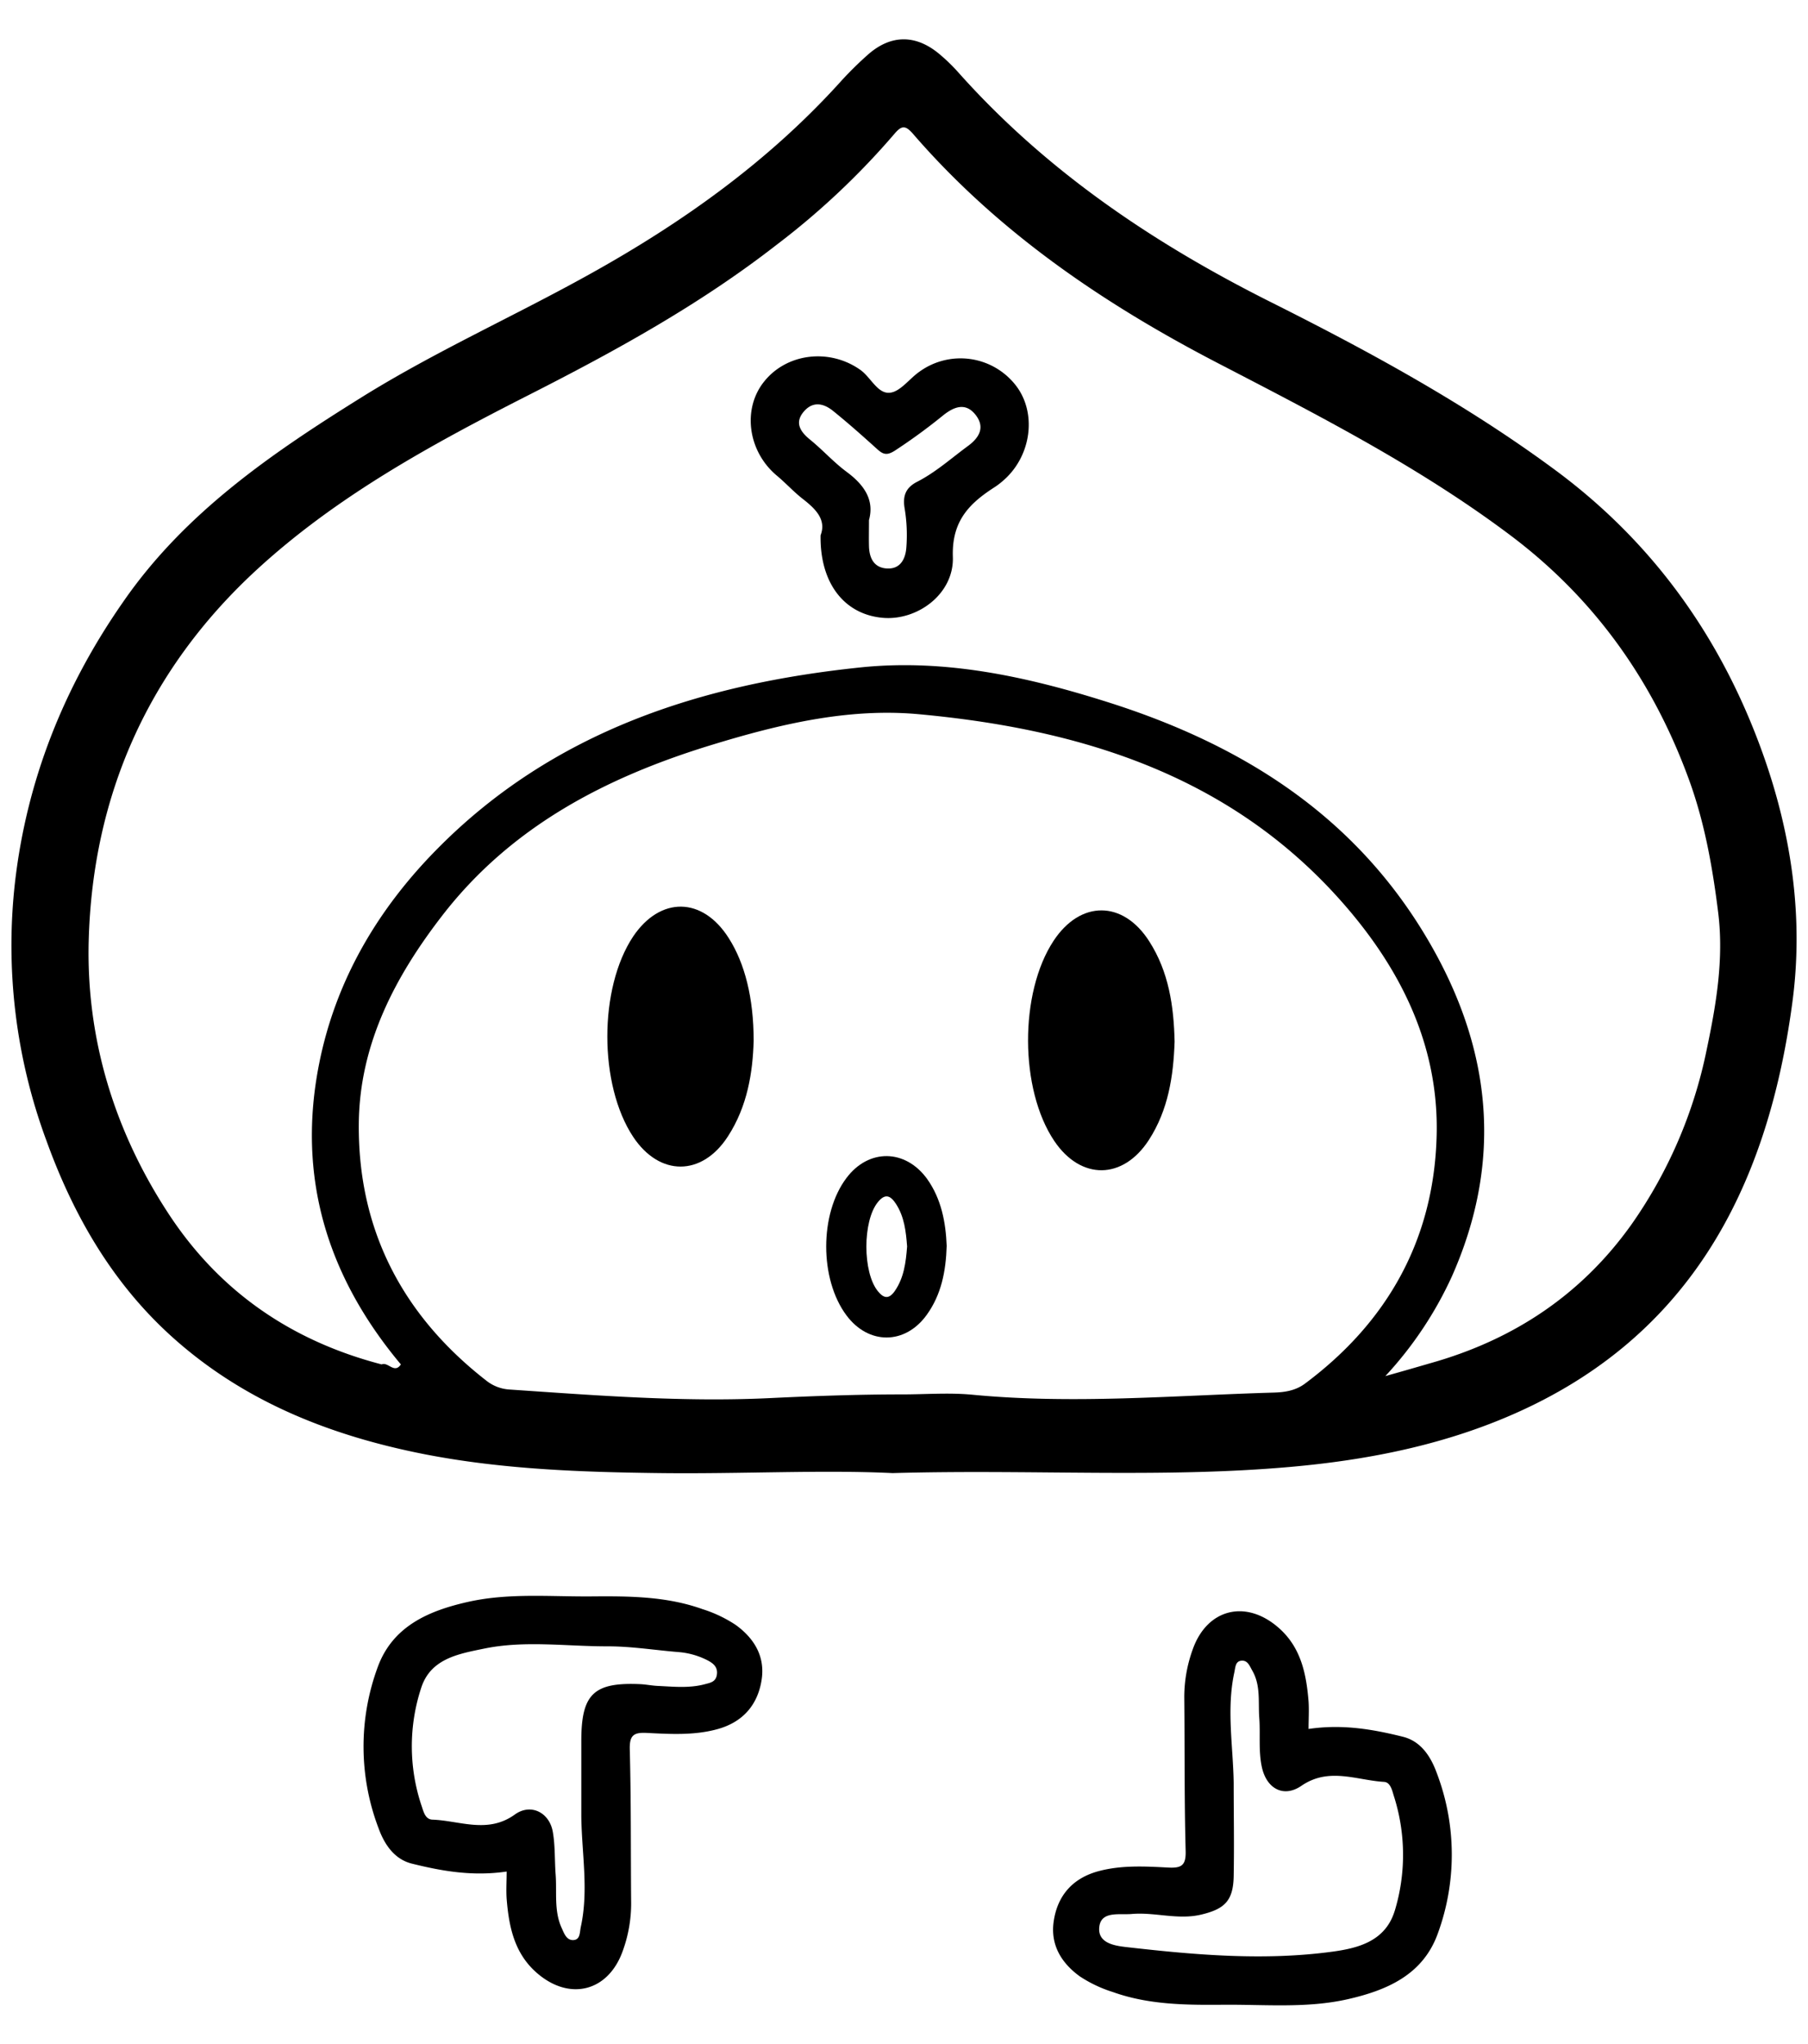 <svg viewBox="0 0 460 520" xmlns="http://www.w3.org/2000/svg"><path d="m357 441.84c-7.65-1.91-15.43-3.28-24.07-2 0-2.43.15-4.74 0-7-.57-7-1.92-13.71-7.55-18.68-8.35-7.38-18.3-4.94-21.95 5.52a35.51 35.51 0 0 0 -2.12 12.08c.13 13 0 26.09.35 39.13.09 3.62-1 4.38-4.38 4.21-5.91-.31-11.89-.65-17.72.9-6.58 1.75-10.5 6.16-11.47 12.76-.87 5.91 1.85 10.53 6.61 14a33.27 33.27 0 0 0 8.42 4c9.19 3.29 18.75 3.32 28.28 3.24 10.5-.08 21.11.93 31.45-1.4 9.88-2.24 19.09-6.13 22.91-16.58a58.35 58.35 0 0 0 -.22-41c-1.54-4.22-4.02-8.02-8.54-9.18zm-2.17 44.33c-2.41 7.76-9.44 9.46-15.94 10.34-17.23 2.32-34.52.84-51.69-1.11-3-.34-8.09-.77-7.5-5.3.52-4 5.14-2.92 8.22-3.19 5.9-.52 11.76 1.58 17.72.15s8.12-3.52 8.24-9.78c.15-7.91 0-15.82 0-23.73-.15-9.35-1.86-18.77.16-28.08.28-1.29.25-2.89 1.85-3s2.06 1.39 2.72 2.52c2.18 3.78 1.48 8 1.78 12.05s-.22 8.24.62 12.33c1.14 5.61 5.52 8.08 10.1 4.93 7-4.8 14-1.42 21-1 1.63.09 2.06 2.09 2.46 3.4a49.09 49.09 0 0 1 .27 29.47z"/><path d="m187.16 413.36a33.3 33.3 0 0 0 -8.42-4c-9.19-3.29-18.75-3.32-28.28-3.24-10.5.09-21.11-.93-31.45 1.41-9.88 2.23-19.09 6.12-22.91 16.58a58.4 58.4 0 0 0 .22 41c1.48 4.07 4 7.9 8.52 9 7.65 1.9 15.43 3.27 24.07 2 0 2.44-.16 4.75 0 7 .57 7 1.93 13.71 7.55 18.68 8.35 7.38 18.31 4.93 22-5.53a35.31 35.31 0 0 0 2.12-12.08c-.12-13 0-26.09-.35-39.13-.09-3.63 1-4.38 4.39-4.2 5.91.3 11.89.65 17.72-.91 6.57-1.74 10.49-6.16 11.46-12.76.84-5.78-1.88-10.39-6.64-13.82zm-4.78 12.74c-.31 1.86-1.77 2-3.25 2.41-3.93 1-7.87.56-11.81.38-1.48-.07-2.94-.38-4.42-.45-11.86-.53-15 2.52-15 14.41q0 9.64 0 19.27c.11 9.35 1.91 18.78-.13 28.09-.31 1.4-.09 3.31-2 3.34-1.68 0-2.27-1.77-2.86-3.07-2-4.35-1.2-9.06-1.54-13.62-.27-3.61-.1-7.28-.72-10.83-.85-4.95-5.6-7.34-9.64-4.44-6.92 5-14 1.57-21 1.32-1.75-.07-2.22-1.91-2.65-3.22a47.55 47.55 0 0 1 -.14-30.48c2.45-7.3 9.54-8.49 15.9-9.8 10.43-2.16 21-.56 31.55-.59 6.06 0 12.13 1 18.19 1.48a19.56 19.56 0 0 1 7 2c1.55.78 2.86 1.77 2.52 3.8z"/><path d="m268.06 239.33c-8.74 13.25-8.65 37.85.19 50.95 6.76 10 17.47 9.89 24.06-.29 4.92-7.62 6.24-16.18 6.54-25-.2-9-1.47-17.75-6.46-25.53-6.69-10.46-17.52-10.46-24.33-.13z"/><path d="m215.38 299.65c-6.9 9.1-6.9 25.8 0 35 5.62 7.51 14.9 7.48 20.4-.15 3.71-5.14 4.88-11.09 5.08-17.55-.24-5.94-1.32-11.9-5-17.07-5.55-7.61-14.86-7.7-20.48-.23zm12.25 28.82c-1.41 2-2.73 1.94-4.28 0-3.89-4.76-3.9-17.87 0-22.65 1.85-2.29 3.21-1.69 4.58.4 2.17 3.32 2.57 7.08 2.86 10.88-.31 4.04-.79 7.97-3.16 11.37z"/><path d="m233.94 94.55c-2.57 1.78-4.85 5.07-7.51 5.36-3.14.34-4.86-3.91-7.52-5.8-7.82-5.56-18.74-4.3-24.53 3-5.58 7-4.08 17.76 3.28 23.9 2.28 1.9 4.29 4.13 6.62 5.94 3.33 2.58 6 5.31 4.5 9.23-.21 12.2 6.07 20.19 15.92 21 8.77.72 18.05-6.13 17.73-15.49-.31-9.16 4.19-13.63 10.68-17.79a19.75 19.75 0 0 0 2.35-1.83c7.07-6.31 8.37-17.25 2.88-24.16a17.81 17.81 0 0 0 -24.4-3.36zm12.32 18.92c-4.24 3.11-8.18 6.67-12.91 9.09-2.89 1.48-3.75 3.57-3.18 6.83a41.17 41.17 0 0 1 .43 9.86c-.21 3-1.59 5.69-5.19 5.35-3.17-.3-4.25-2.77-4.32-5.7-.05-2 0-4 0-6.59 1.43-5.13-1.25-9-5.71-12.29-3.29-2.44-6.06-5.56-9.25-8.15-2.53-2.05-4-4.33-1.67-7.11s5.08-2.18 7.51-.21c3.84 3.1 7.54 6.39 11.2 9.7 1.5 1.36 2.47 1.69 4.49.4a145.79 145.79 0 0 0 12.32-9c2.77-2.21 5.7-3.32 8.21-.14s.98 5.82-1.93 7.96z"/><path d="m161.1 238.22c-8.78 13.17-8.77 37.75 0 51 6.71 10.09 17.46 10.06 24.05-.05 5.06-7.75 6.37-16.47 6.6-24.39 0-10.93-2.26-19.74-6.35-26.14-6.67-10.53-17.4-10.64-24.3-.42z"/><path d="m448.49 191.69c-10.47-29.26-27.76-53.6-52.83-72.13-22.53-16.65-47-30-72-42.54-30-15-57.45-33.44-79.92-58.69a46.54 46.54 0 0 0 -4.62-4.48c-6-5.09-12.35-5.16-18.24 0a89.55 89.55 0 0 0 -7.38 7.33c-18.26 20.09-40 35.55-63.65 48.67-19.08 10.61-39.06 19.54-57.64 31.09-23 14.32-45.27 29.5-61 52.36-14.99 21.55-24.43 45.24-27.41 71.3a142.9 142.9 0 0 0 8 65.54c6.81 18.86 16.66 36.09 31.8 49.79 18.36 16.62 40.48 25.3 64.33 30 19.8 3.87 39.93 4.58 60 4.82 20.63.25 41.26-.87 59.15 0 35.58-1 68.45 1.33 101.26-1.58 18.58-1.65 36.77-5.13 54-12.26 47-19.43 67.23-58 73.64-105.59 2.96-21.6-.11-43-7.49-63.63zm-116.49 160.31c-2.4 1.78-5.15 2.19-7.94 2.27-25.56.74-51.09 3-76.68.54-5.89-.56-11.88-.08-17.82-.08-11.23 0-22.44.4-33.65.94-22.13 1.06-44.19-.68-66.25-2.18a10.47 10.47 0 0 1 -5.9-2.24c-21.36-16.61-32.74-38.43-32.47-65.49.2-20.13 9.21-37.32 21.29-52.92 17.53-22.64 41.63-35.11 68.34-43.29 17.2-5.27 34.82-9.51 52.81-7.86 39.76 3.66 76.9 14.72 105.18 45 16.3 17.49 27.42 38.1 26.59 62.79-.83 25.98-12.5 46.88-33.5 62.52zm102.23-85a118.07 118.07 0 0 1 -19.08 44.41c-12.78 18-30.14 29.47-51.29 35.4-3.44 1-6.88 2-11.39 3.26a95.69 95.69 0 0 0 16.94-25.39c12.81-28.89 10.27-56.82-5.2-84-18.49-32.53-47.5-51-82.19-62-20.51-6.51-41.49-11.12-63-8.9-40.62 4.22-78.28 16.28-107.81 46.22-15 15.18-25.75 33.24-30 54.54-5.77 28.92 2.09 54.23 20.78 76.56-1.64 2.49-3.26-.73-4.89 0-22.73-5.92-41-18.32-54-38-13.94-21.13-21.2-44.78-20.53-69.84 1-36.87 15.12-68.73 42.4-94 20.49-18.95 44.85-32.21 69.54-44.76 22-11.18 43.54-23 63.1-38.24a193.82 193.82 0 0 0 29.86-28.1c1.86-2.2 2.8-2.44 4.83-.1 21.69 25.08 48.6 43.31 77.75 58.42 25.54 13.25 51.13 26.34 74.23 43.7 21.53 16.18 36.4 37.22 45.54 62.44 3.93 10.86 5.91 22.14 7.33 33.55 1.47 11.83-.52 23.43-2.92 34.83z"/></svg>